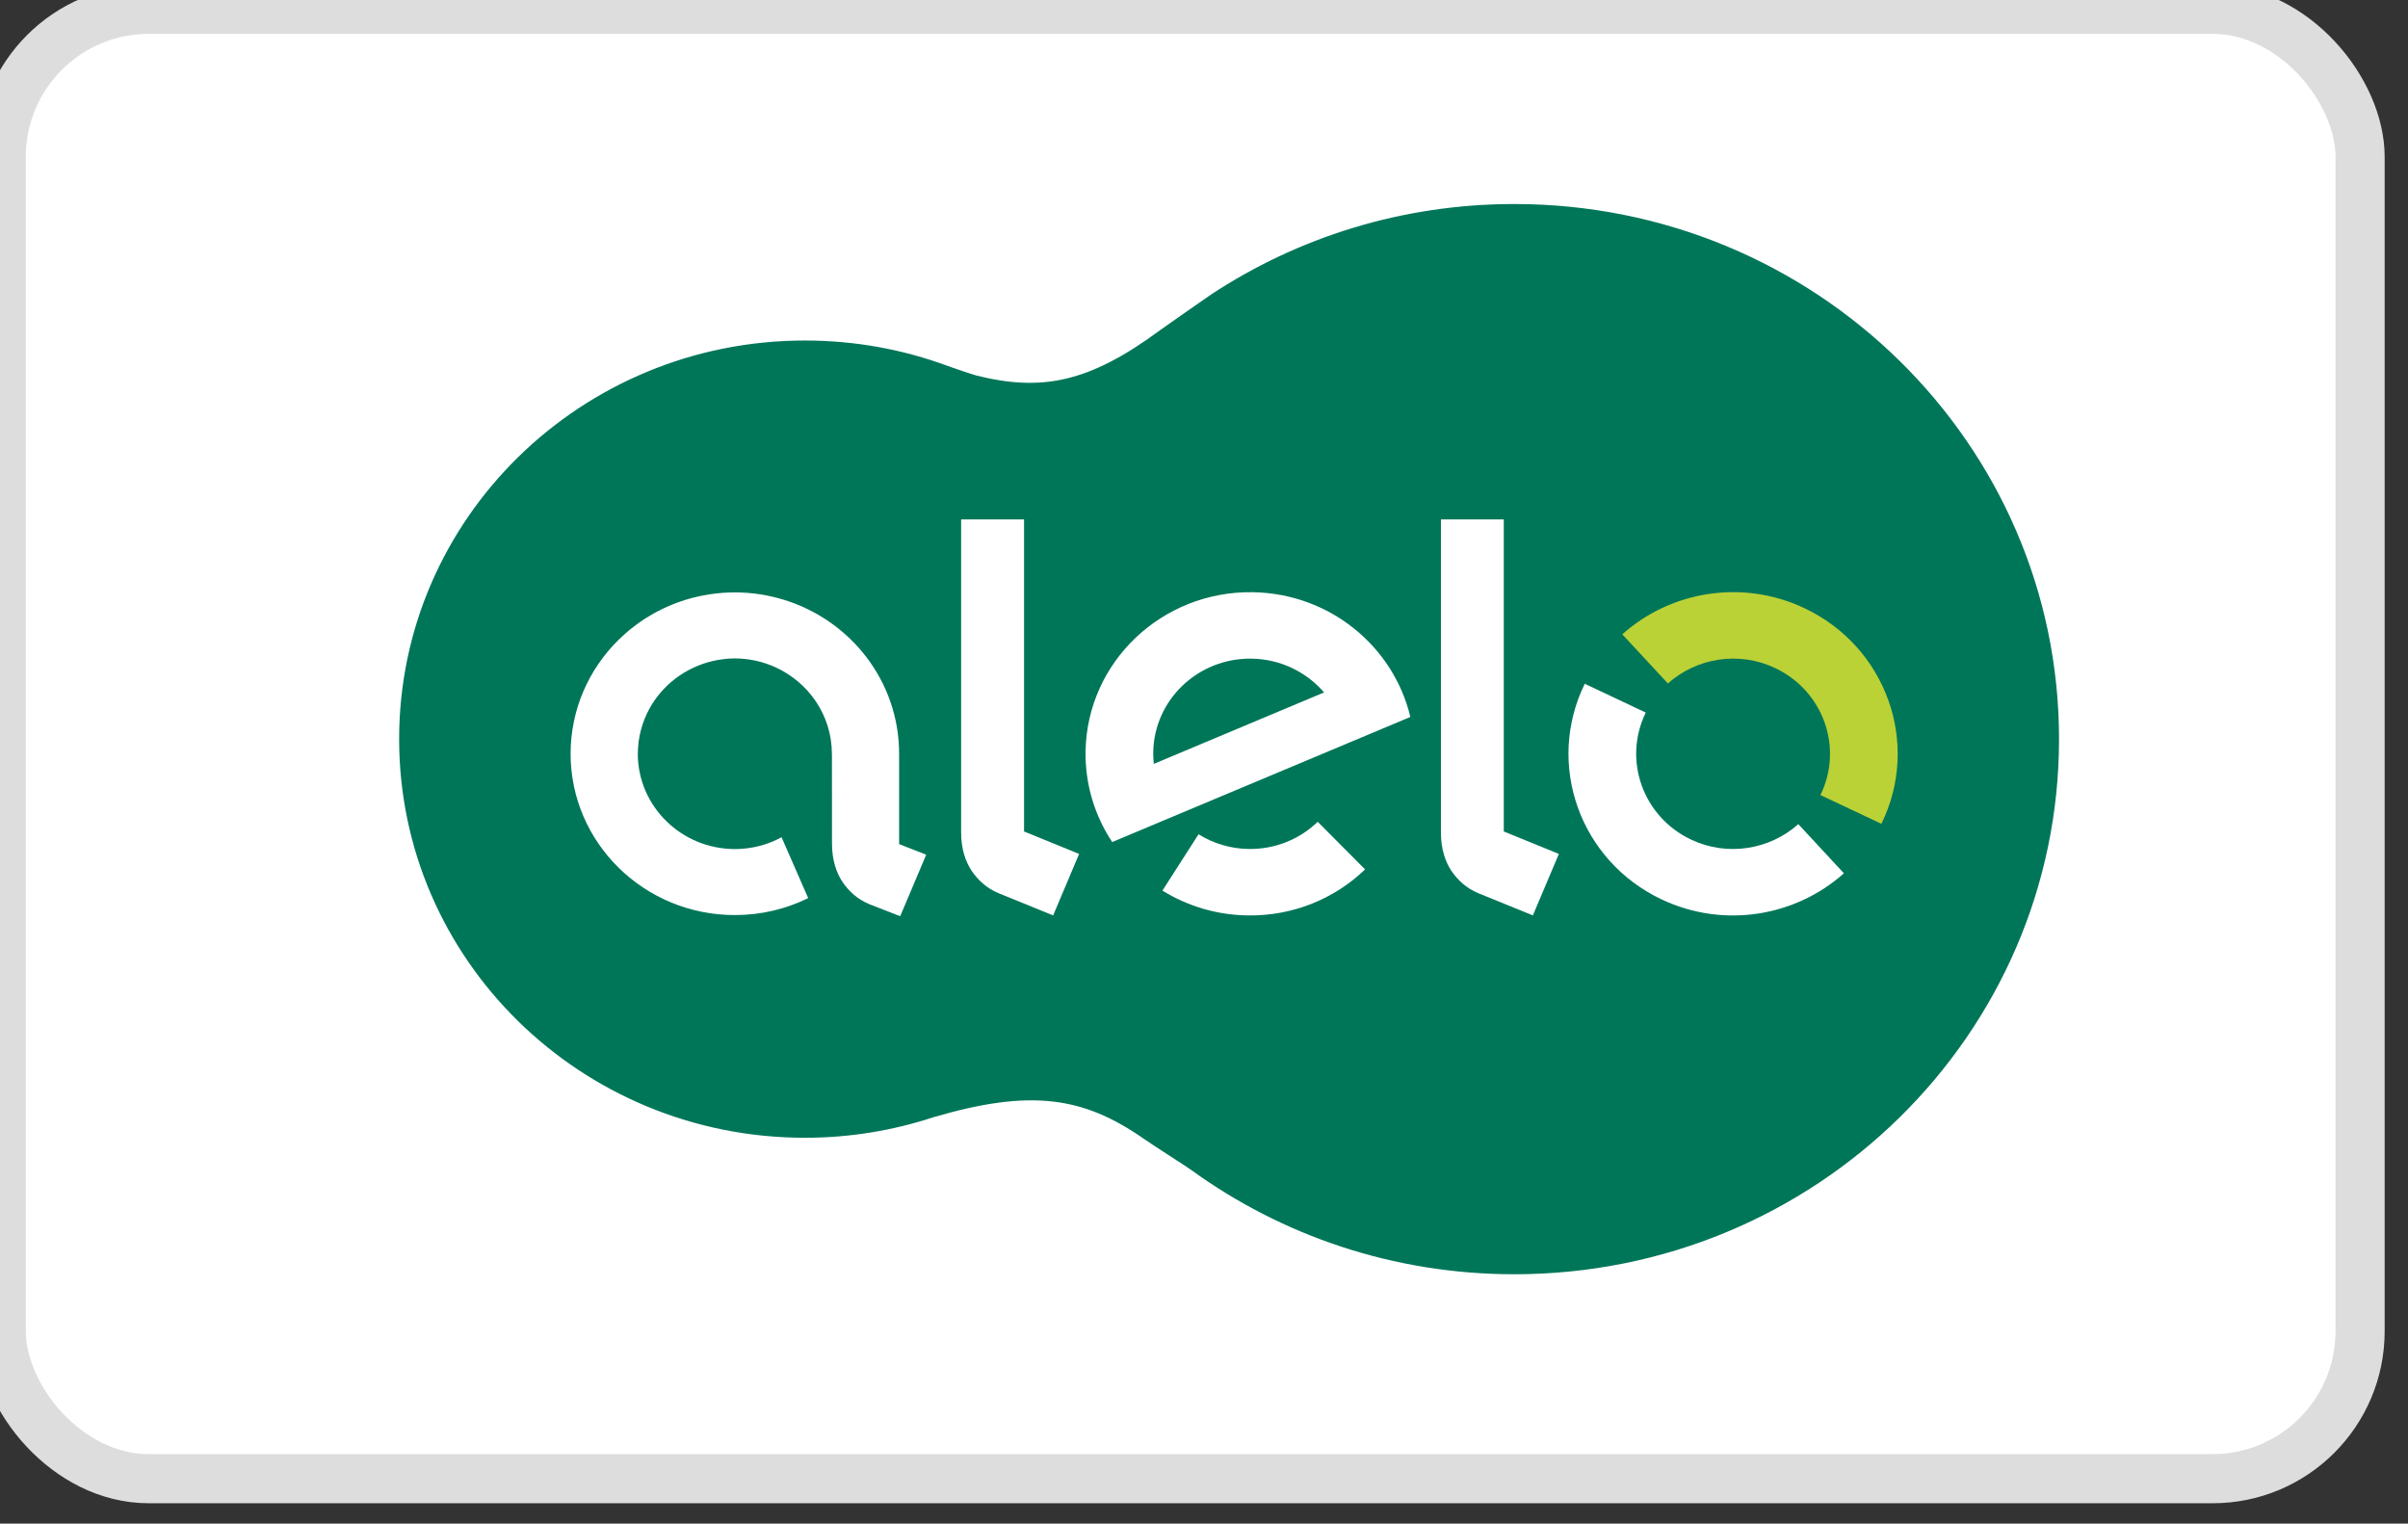 <?xml version="1.0" encoding="UTF-8" standalone="no"?>
<svg width="49px" height="31px" viewBox="0 0 49 31" version="1.1" xmlns="http://www.w3.org/2000/svg" xmlns:xlink="http://www.w3.org/1999/xlink">
    <rect x="0" y="0" width="49" height="31" fill="#333333" stroke="none"/>
    <!-- Generator: Sketch 3.6.1 (26313) - http://www.bohemiancoding.com/sketch -->
    <title>alelo</title>
    <desc>Created with Sketch.</desc>
    <defs></defs>
    <g id="Checkout" stroke="none" stroke-width="1" fill="none" fill-rule="evenodd">
        <g id="pagamento" transform="translate(-563, -706)">
            <g transform="translate(442, 230)" id="alelo">
                <g transform="translate(121, 476)">
                    <g id="card" stroke="#DDDDDD" fill="#FFFFFF">
                        <rect x="0.025" y="0.189" width="48" height="29.896" rx="3"></rect>
                    </g>
                    <g id="Group" transform="translate(8, 4)">
                        <path d="M22.813,0.151 C20.526,0.151 18.402,0.832 16.637,1.997 C16.511,2.081 15.644,2.69 15.606,2.718 C14.165,3.783 13.198,3.972 11.872,3.641 C11.792,3.621 11.412,3.492 11.292,3.448 C10.386,3.112 9.405,2.928 8.38,2.928 C3.818,2.928 0.122,6.56 0.122,11.038 C0.122,15.518 3.818,19.149 8.38,19.149 C9.293,19.149 10.171,19.001 10.992,18.732 C12.969,18.151 14.042,18.31 15.276,19.17 C15.524,19.343 16.122,19.718 16.244,19.807 C18.083,21.138 20.354,21.926 22.813,21.926 C28.937,21.926 33.899,17.052 33.899,11.038 C33.899,5.026 28.937,0.151 22.813,0.151" id="Fill-20" fill="#007659"></path>
                        <path d="M18.814,12.72 C18.452,13.069 17.955,13.282 17.408,13.273 C17.033,13.268 16.685,13.158 16.389,12.974 L15.654,14.12 C16.157,14.431 16.75,14.616 17.387,14.625 C18.316,14.64 19.162,14.281 19.778,13.689 L18.814,12.72" id="Fill-21" fill="#FFFFFF"></path>
                        <path d="M15.479,11.542 C15.471,11.465 15.465,11.387 15.467,11.307 C15.483,10.238 16.38,9.384 17.469,9.401 C18.062,9.41 18.588,9.676 18.943,10.088 L15.479,11.542 L15.479,11.542 Z M17.49,8.049 C15.641,8.022 14.119,9.471 14.09,11.287 C14.08,11.967 14.28,12.602 14.632,13.132 L20.699,10.587 C20.357,9.152 19.058,8.073 17.49,8.049 L17.49,8.049 Z" id="Fill-22" fill="#FFFFFF"></path>
                        <path d="M22.6,6.568 L22.6,12.917 L23.721,13.374 L23.192,14.625 L22.082,14.173 C21.831,14.068 21.664,13.905 21.536,13.721 C21.412,13.535 21.321,13.279 21.321,12.934 L21.321,6.568 L22.6,6.568" id="Fill-23" fill="#FFFFFF"></path>
                        <path d="M12.838,6.568 L12.838,12.917 L13.959,13.374 L13.43,14.625 L12.32,14.173 C12.069,14.068 11.901,13.905 11.774,13.721 C11.65,13.535 11.558,13.279 11.558,12.934 L11.558,6.568 L12.838,6.568" id="Fill-24" fill="#FFFFFF"></path>
                        <path d="M28.12,9.591 C29.103,10.055 29.515,11.212 29.044,12.176 L30.284,12.761 C31.086,11.125 30.384,9.16 28.716,8.373 C27.45,7.775 25.991,8.03 25.012,8.906 L25.94,9.906 C26.516,9.39 27.375,9.239 28.12,9.591" id="Fill-25" fill="#BBD236"></path>
                        <path d="M26.412,13.083 C25.431,12.619 25.018,11.462 25.489,10.499 L25.489,10.498 L24.248,9.912 C23.447,11.55 24.148,13.514 25.815,14.301 C27.083,14.899 28.542,14.643 29.521,13.768 L28.594,12.768 C28.017,13.283 27.158,13.435 26.412,13.083" id="Fill-26" fill="#FFFFFF"></path>
                        <path d="M10.296,13.174 L10.296,11.345 L10.296,11.336 C10.296,9.869 9.317,8.629 7.966,8.208 C7.647,8.108 7.307,8.053 6.954,8.053 C6.607,8.053 6.274,8.106 5.96,8.201 C5.437,8.361 4.968,8.644 4.59,9.015 C3.985,9.609 3.612,10.43 3.611,11.336 C3.612,13.149 5.108,14.618 6.954,14.618 L6.955,14.618 C7.489,14.618 7.996,14.494 8.446,14.273 L7.904,13.035 C7.622,13.187 7.301,13.275 6.954,13.275 C5.863,13.273 4.981,12.406 4.978,11.336 L4.979,11.336 C4.98,11.007 5.064,10.698 5.211,10.426 C5.476,9.939 5.946,9.577 6.508,9.448 C6.652,9.416 6.8,9.396 6.953,9.396 C7.245,9.397 7.522,9.461 7.771,9.572 C8.452,9.879 8.927,10.552 8.928,11.336 L8.929,11.336 C8.929,11.391 8.929,13.159 8.93,13.159 C8.93,13.503 9.021,13.76 9.145,13.946 C9.272,14.129 9.44,14.292 9.691,14.397 L10.318,14.641 L10.847,13.39 L10.296,13.174" id="Fill-27" fill="#FFFFFF"></path>
                    </g>
                </g>
            </g>
        </g>
    </g>
</svg>